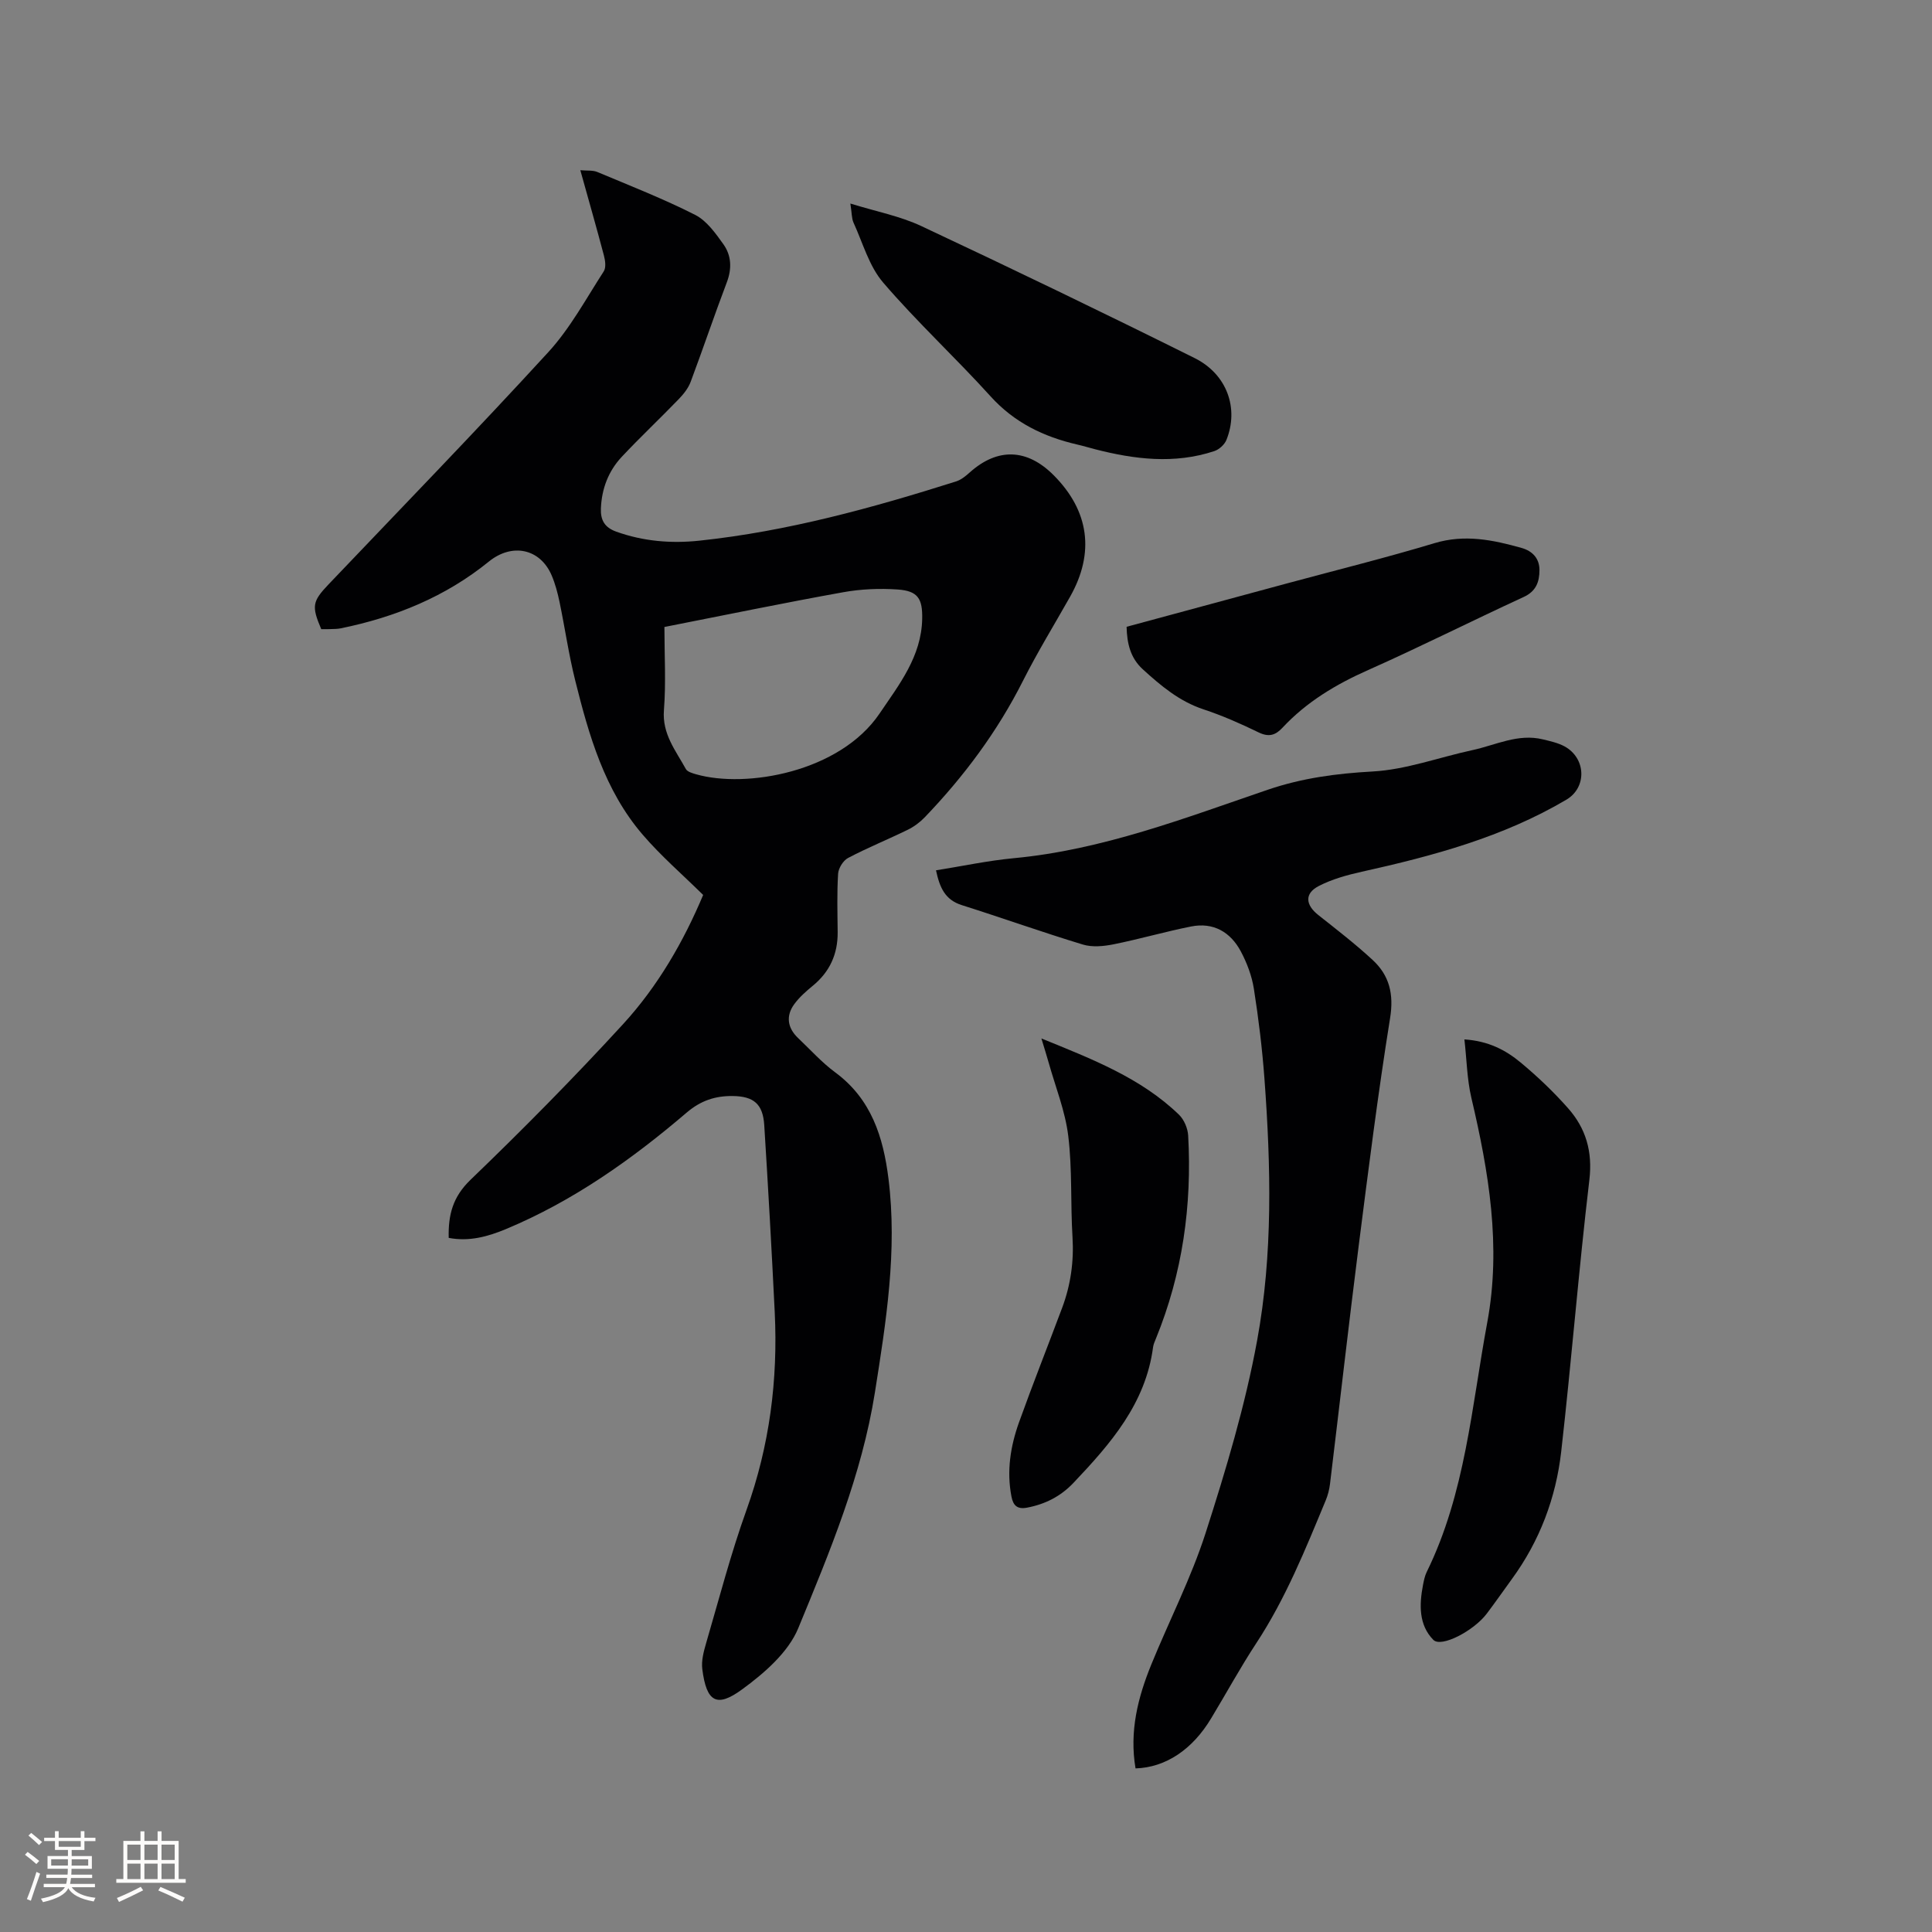 <svg enable-background="new 0 0 400 400" viewBox="0 0 400 400" xmlns="http://www.w3.org/2000/svg"><rect x="0" y="0" width="400" height="400" fill="#808080" stroke="none"/><g fill="#010103"><path d="m92.9 256.29c-.12-4.77.84-8.47 4.48-11.99 10.84-10.43 21.43-21.15 31.6-32.24 7.25-7.9 12.59-17.22 16.6-26.77-4.34-4.28-8.77-8.1-12.53-12.49-7.89-9.19-11.13-20.56-13.98-32-1.33-5.34-2.11-10.81-3.23-16.2-.39-1.85-.88-3.72-1.62-5.46-2.39-5.59-8.21-6.76-13-2.88-8.99 7.3-19.4 11.53-30.67 13.83-.72.15-1.48.13-2.22.16-.62.03-1.25.01-1.82.01-2.03-4.77-1.85-5.74 1.52-9.28 15.22-15.98 30.58-31.8 45.48-48.06 4.53-4.94 7.81-11.05 11.49-16.74.51-.79.31-2.25.03-3.3-1.51-5.72-3.15-11.42-4.88-17.64 1.37.13 2.56-.03 3.52.37 6.8 2.85 13.69 5.55 20.26 8.88 2.38 1.21 4.22 3.8 5.85 6.09 1.65 2.32 1.78 5.03.7 7.87-2.59 6.83-4.92 13.75-7.48 20.59-.49 1.32-1.46 2.54-2.45 3.57-3.9 4.04-8 7.89-11.84 11.99-2.75 2.95-4.14 6.59-4.3 10.69-.09 2.41.78 3.92 3.17 4.78 5.61 2.01 11.36 2.49 17.22 1.87 18.2-1.93 35.75-6.76 53.13-12.26 1.05-.33 2.02-1.12 2.86-1.88 5.75-5.14 11.86-4.95 17.38.61 7.34 7.38 8.51 16.03 3.4 25.1-3.28 5.81-6.78 11.51-9.78 17.46-5.3 10.51-12.23 19.8-20.34 28.25-1 1.04-2.23 1.95-3.52 2.58-4.09 2-8.32 3.71-12.34 5.83-1.02.53-2 2.12-2.07 3.28-.25 4.01-.13 8.05-.09 12.08.04 4.53-1.63 8.22-5.16 11.11-1.38 1.13-2.76 2.35-3.81 3.78-1.8 2.44-1.43 4.94.77 7.03 2.54 2.41 4.91 5.06 7.7 7.12 7.47 5.51 9.94 13.37 11.02 22 1.86 14.93-.49 29.59-2.81 44.26-2.71 17.1-9.35 33-15.87 48.81-2.07 5.02-7.05 9.33-11.64 12.68-5.21 3.81-7.36 2.67-8.23-4.23-.21-1.71.28-3.59.78-5.3 2.7-9.24 5.13-18.59 8.38-27.64 4.78-13.3 6.52-26.93 5.84-40.93-.63-12.91-1.36-25.82-2.17-38.72-.27-4.39-2.18-5.99-6.54-6.04-3.59-.04-6.59.93-9.51 3.42-11.39 9.73-23.57 18.36-37.51 24.16-3.69 1.53-7.56 2.6-11.77 1.79zm44.66-126.48c0 5.84.34 11.56-.1 17.22-.39 4.95 2.45 8.37 4.54 12.19.32.58 1.37.87 2.13 1.09 10.36 2.95 29.74-.44 37.96-12.56 4.08-6.03 8.68-11.82 8.84-19.62.09-4.19-.89-5.79-5.07-6.08-3.74-.26-7.62-.1-11.31.57-12.25 2.2-24.46 4.73-36.99 7.19z"/><path d="m235.1 366.13c-1.3-7.65.48-14.68 3.26-21.5 3.72-9.11 8.26-17.94 11.26-27.27 4.2-13.07 8.18-26.33 10.65-39.8 3.29-17.88 2.86-36.1 1.52-54.23-.46-6.23-1.22-12.45-2.19-18.62-.42-2.66-1.43-5.34-2.7-7.73-2.14-4.01-5.68-6.08-10.3-5.16-5.38 1.07-10.67 2.61-16.05 3.69-2.05.41-4.4.64-6.35.05-8.4-2.55-16.68-5.51-25.06-8.16-3.5-1.1-4.59-3.66-5.35-7.21 5.52-.88 10.78-2.01 16.1-2.51 18.35-1.72 35.38-8.3 52.58-14.17 7.1-2.42 14.21-3.37 21.69-3.78 6.96-.38 13.79-2.94 20.71-4.43 4.81-1.04 9.42-3.48 14.57-2.22 1.53.37 3.14.72 4.5 1.46 4.45 2.45 4.64 8.5.37 11.02-13.13 7.76-27.62 11.65-42.35 14.92-3.06.68-6.18 1.54-8.94 2.97-2.97 1.54-2.74 3.89-.09 5.99 3.82 3.02 7.68 6 11.25 9.3 3.48 3.21 4.43 7.07 3.62 12.07-2.52 15.68-4.5 31.45-6.51 47.22-2.08 16.4-3.94 32.82-5.93 49.23-.14 1.14-.44 2.31-.88 3.37-4.21 10.14-8.3 20.33-14.39 29.59-3.31 5.04-6.2 10.36-9.32 15.52-3.87 6.47-9.42 10.2-15.67 10.39z"/><path d="m303.19 215.2c4.95.32 8.54 2.2 11.63 4.77 3.48 2.89 6.8 6.05 9.8 9.44 3.71 4.18 5.14 8.98 4.44 14.89-2.22 18.72-3.7 37.52-5.83 56.25-1.09 9.57-4.45 18.48-10.2 26.36-1.75 2.4-3.44 4.84-5.23 7.2-2.67 3.53-9.4 7.07-11.04 5.41-3.03-3.08-2.93-7.26-2.15-11.33.18-.93.37-1.9.78-2.74 8-16.29 9.29-34.21 12.53-51.65 2.93-15.77.32-31.19-3.3-46.55-.89-3.83-.95-7.86-1.43-12.05z"/><path d="m215.61 215c10.61 4.32 20.61 8.18 28.49 15.79 1.06 1.03 1.82 2.84 1.9 4.33.8 14.47-1.17 28.52-6.67 42-.24.59-.52 1.19-.6 1.8-1.54 11.68-8.79 19.98-16.46 28.07-2.66 2.81-5.84 4.43-9.61 5.15-2.05.39-2.89-.43-3.25-2.3-1.02-5.27-.21-10.38 1.55-15.32 2.86-7.96 5.98-15.83 8.95-23.76 1.76-4.71 2.45-9.56 2.14-14.63-.43-6.98-.03-14.04-.88-20.95-.63-5.17-2.66-10.18-4.08-15.26-.39-1.38-.83-2.77-1.48-4.92z"/><path d="m176.06 42.14c5.36 1.66 10.29 2.6 14.7 4.67 18.96 8.9 37.83 18 56.58 27.33 6.73 3.35 9.19 10.44 6.58 16.94-.39.97-1.51 1.99-2.52 2.32-8.26 2.73-16.51 1.71-24.72-.4-1.23-.32-2.45-.69-3.68-.97-6.93-1.61-13-4.53-17.93-9.99-7.24-8-15.21-15.36-22.23-23.55-2.91-3.39-4.2-8.19-6.13-12.4-.4-.89-.34-1.99-.65-3.95z"/><path d="m233.25 129.77c11.24-3.04 22.35-6.05 33.46-9.05 10.11-2.73 20.28-5.25 30.3-8.27 6.26-1.88 12.11-.67 18.03 1 2.23.63 3.7 2.16 3.69 4.6-.01 2.42-.69 4.37-3.29 5.56-10.76 4.95-21.35 10.3-32.17 15.11-6.68 2.96-12.76 6.6-17.74 11.94-1.49 1.6-2.85 1.99-4.96.97-3.7-1.8-7.5-3.48-11.41-4.77-5-1.66-8.83-4.89-12.59-8.32-2.53-2.33-3.24-5.31-3.32-8.77z"/></g><path d="m5.17 384 .55-.58c.85.61 1.65 1.24 2.4 1.87l-.59.64c-.83-.73-1.62-1.38-2.36-1.93m1.22 9.53-.82-.34c.71-1.76 1.37-3.64 1.98-5.63.24.13.5.25.76.36-.6 1.67-1.24 3.54-1.92 5.61m-.5-13.5.57-.54c.56.44 1.31 1.06 2.26 1.87l-.64.64c-.68-.66-1.41-1.32-2.19-1.97m3.25.46h2.24v-1.36h.77v1.36h4.57v-1.36h.76v1.36h2.28v.69h-2.28v1.84h-2.64v1.26h4.18v2.64h-4.21c0 .45-.02.86-.05 1.21h4.32v.69h-4.38c-.04.34-.1.75-.19 1.22h5.15v.69h-4.82c.87 1.19 2.51 1.92 4.93 2.19-.17.31-.3.57-.37.76-2.77-.49-4.52-1.41-5.26-2.76-.56 1.26-2.3 2.23-5.24 2.9-.12-.24-.26-.48-.43-.72 2.73-.55 4.38-1.34 4.96-2.38h-4.38v-.69h4.65c.1-.38.17-.79.21-1.22h-4.32v-.69h4.4c.03-.34.05-.75.05-1.21h-4.2v-2.64h4.23v-1.26h-2.69v-1.84h-2.24zm1.46 4.46v1.29h3.45c.01-.4.02-.57.01-.53v-.32-.45h-3.46zm1.55-2.59h4.57v-1.19h-4.57zm6.11 2.59h-3.42v.77c-.01.19-.01.37-.02.53h3.44z" fill="#fcfbfa"/><path d="m32.63 379.16h.82v1.98h3.54v7.89h1.46v.78h-14.37v-.78h1.46v-7.89h3.54v-1.98h.82v1.98h2.73zm-3.49 11.48.5.73c-1.61.82-3.28 1.63-5 2.41-.13-.27-.28-.55-.44-.82 1.75-.72 3.4-1.49 4.94-2.32m-2.78-5.55h2.73v-3.18h-2.73zm0 3.95h2.73v-3.2h-2.73zm3.54-3.95h2.73v-3.18h-2.73zm0 3.95h2.73v-3.2h-2.73zm7.89 4.68c-1.84-.92-3.51-1.7-5.02-2.32l.45-.73c1.89.8 3.57 1.55 5.04 2.23zm-1.62-11.81h-2.73v3.18h2.73zm-2.73 7.13h2.73v-3.2h-2.73z" fill="#fcfbfa"/></svg>